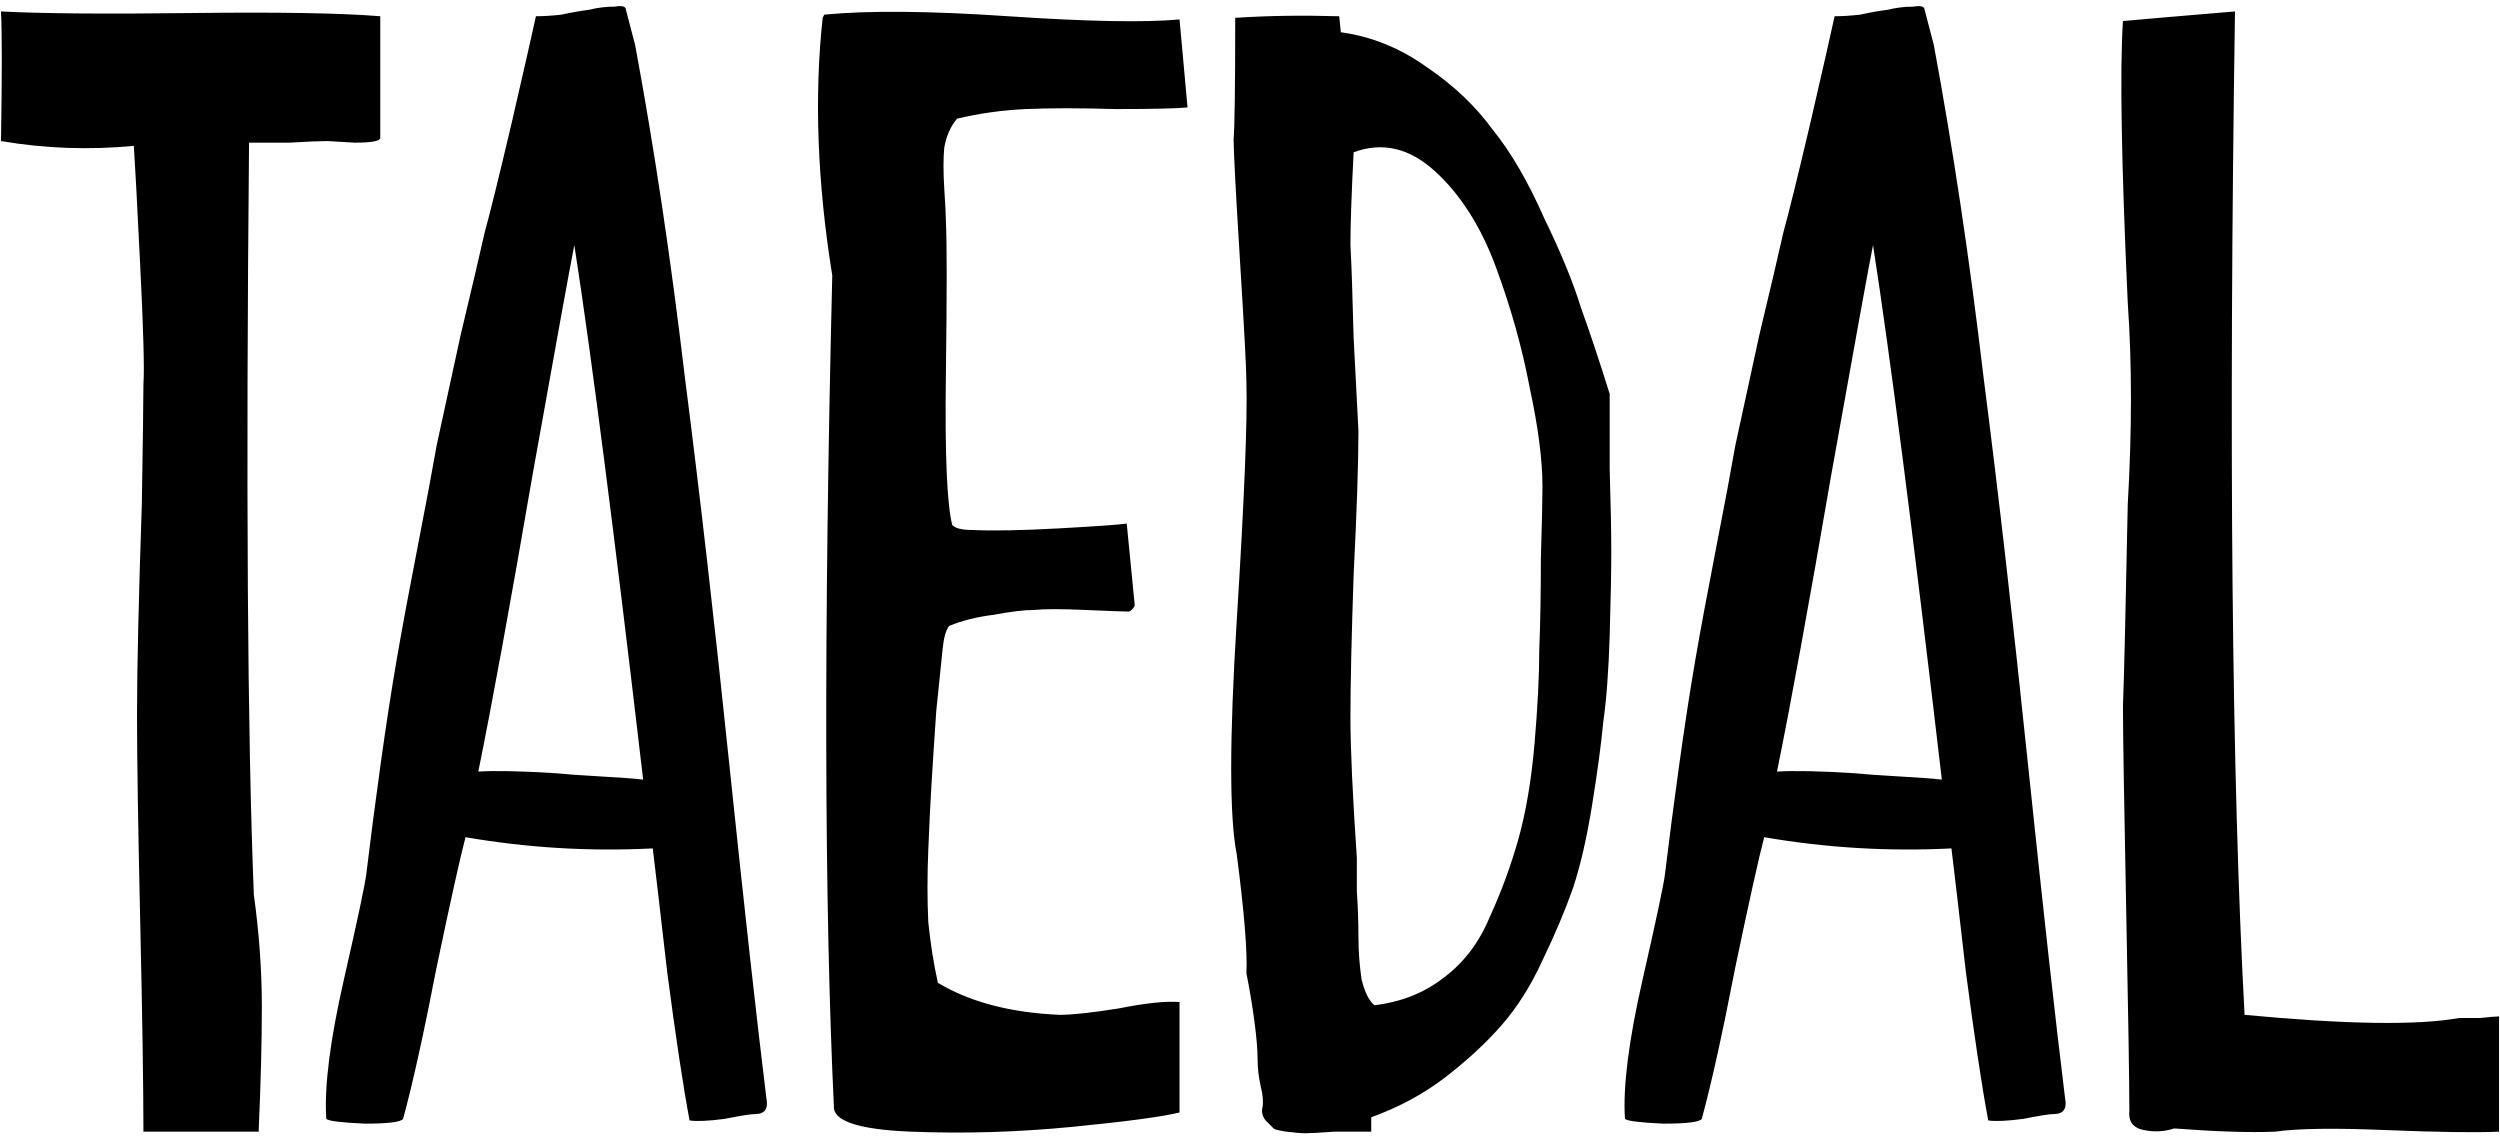 <svg width="338" height="154" viewBox="0 0 338 154" fill="none" xmlns="http://www.w3.org/2000/svg">
<path d="M51.412 2.196V18.639C51.412 19.072 50.258 19.288 47.95 19.288C45.643 19.144 44.417 19.072 44.272 19.072C43.263 19.072 41.532 19.144 39.08 19.288C36.628 19.288 34.825 19.288 33.671 19.288C33.238 65.59 33.454 99.487 34.32 120.978C35.041 126.171 35.401 131.22 35.401 136.124C35.401 140.884 35.257 146.509 34.969 153H19.391C19.391 146.942 19.247 137.494 18.958 124.657C18.669 111.819 18.525 102.443 18.525 96.53C18.525 90.472 18.742 81.024 19.174 68.186C19.319 59.388 19.391 53.978 19.391 51.959C19.535 49.94 19.391 44.603 18.958 35.948C18.525 27.15 18.237 21.741 18.093 19.721C12.034 20.298 6.048 20.082 0.135 19.072C0.279 10.129 0.279 4.287 0.135 1.547C5.616 1.835 14.198 1.907 25.882 1.763C37.565 1.619 46.075 1.763 51.412 2.196ZM103.613 148.456C103.901 149.899 103.397 150.62 102.098 150.62C101.521 150.62 100.151 150.836 97.987 151.269C95.824 151.558 94.237 151.63 93.228 151.485C92.362 146.87 91.352 140.163 90.198 131.364C89.189 122.565 88.54 117.012 88.251 114.704C79.741 115.137 71.303 114.632 62.937 113.189C62.216 115.93 60.917 121.772 59.042 130.715C57.312 139.658 55.797 146.509 54.499 151.269C54.21 151.702 52.479 151.918 49.306 151.918C46.133 151.774 44.402 151.558 44.113 151.269C43.825 146.942 44.618 140.667 46.493 132.446C48.369 124.224 49.378 119.464 49.523 118.166C50.099 113.406 50.748 108.429 51.47 103.237C52.191 98.044 52.912 93.356 53.633 89.173C54.355 84.99 55.292 79.942 56.446 74.028C57.6 68.114 58.465 63.498 59.042 60.181C59.764 56.863 60.845 51.887 62.288 45.252C63.874 38.617 64.956 34.001 65.533 31.405C66.254 28.808 67.481 23.832 69.211 16.476C70.942 8.975 72.024 4.215 72.457 2.196C73.466 2.196 74.62 2.124 75.919 1.98C77.217 1.691 78.443 1.475 79.597 1.33C80.751 1.042 81.905 0.898 83.058 0.898C83.924 0.753 84.429 0.826 84.573 1.114C84.717 1.691 85.15 3.35 85.871 6.09C88.468 20.082 90.703 35.011 92.579 50.877C94.598 66.6 96.617 84.197 98.637 103.67C100.656 122.998 102.315 137.927 103.613 148.456ZM75.053 104.535C76.496 104.679 78.515 104.823 81.111 104.968C83.708 105.112 85.655 105.256 86.953 105.4C83.058 72.081 79.957 47.992 77.65 33.136C77.073 36.02 75.197 46.334 72.024 64.075C68.995 81.673 66.543 95.087 64.668 104.319C66.976 104.174 70.438 104.246 75.053 104.535ZM159.473 135.475V150.404C157.165 150.981 152.333 151.63 144.977 152.351C137.621 153.072 130.336 153.288 123.124 153C116.057 152.712 112.595 151.558 112.739 149.538C111.441 122.132 111.369 84.702 112.523 37.246C110.503 24.698 110.071 13.086 111.224 2.412L111.441 1.98C117.355 1.403 125.649 1.475 136.322 2.196C146.996 2.917 154.713 3.061 159.473 2.629L160.555 14.528C158.968 14.673 155.723 14.745 150.819 14.745C146.059 14.601 142.02 14.601 138.702 14.745C135.529 14.889 132.428 15.322 129.399 16.043C128.533 17.053 127.956 18.351 127.668 19.938C127.524 21.38 127.524 23.255 127.668 25.563C127.812 27.727 127.884 29.169 127.884 29.89C128.029 32.775 128.029 39.699 127.884 50.661C127.74 61.479 128.029 68.258 128.75 70.999C129.182 71.432 130.048 71.648 131.346 71.648C134.087 71.792 138.053 71.72 143.246 71.432C148.439 71.143 151.468 70.927 152.333 70.783L153.415 81.817C153.415 81.961 153.271 82.178 152.982 82.466C152.838 82.61 152.694 82.683 152.55 82.683C151.973 82.683 150.025 82.61 146.708 82.466C143.534 82.322 141.227 82.322 139.784 82.466C138.486 82.466 136.683 82.683 134.375 83.115C132.067 83.404 130.048 83.909 128.317 84.63C127.884 85.207 127.596 86.216 127.452 87.659C127.307 89.101 127.019 91.914 126.586 96.097C126.298 100.28 126.081 103.597 125.937 106.05C125.793 108.357 125.649 111.314 125.504 114.92C125.36 118.382 125.36 121.628 125.504 124.657C125.793 127.541 126.226 130.282 126.802 132.878C131.13 135.475 136.611 136.917 143.246 137.206C144.977 137.206 147.645 136.917 151.251 136.34C154.857 135.619 157.598 135.33 159.473 135.475ZM217.629 53.257C217.629 55.277 217.629 58.666 217.629 63.426C217.773 68.186 217.845 71.936 217.845 74.677C217.845 77.273 217.773 81.024 217.629 85.928C217.485 90.688 217.196 94.582 216.763 97.611C216.475 100.64 215.97 104.391 215.249 108.862C214.528 113.334 213.662 117.084 212.652 120.113C211.643 122.998 210.272 126.243 208.542 129.849C206.955 133.311 205.08 136.268 202.916 138.72C200.753 141.172 198.156 143.552 195.127 145.86C192.242 148.024 188.997 149.755 185.391 151.053V153C184.093 153 182.434 153 180.415 153C178.395 153.144 177.097 153.216 176.52 153.216C175.943 153.216 175.078 153.144 173.924 153C172.914 152.856 172.337 152.712 172.193 152.567C172.049 152.423 171.688 152.062 171.111 151.485C170.678 150.909 170.534 150.332 170.678 149.755C170.823 149.033 170.75 148.096 170.462 146.942C170.173 145.644 170.029 144.418 170.029 143.264C170.029 141.966 169.885 140.235 169.596 138.071C169.308 135.907 168.947 133.744 168.515 131.58C168.659 128.695 168.226 123.358 167.216 115.569C166.207 110.521 166.207 99.919 167.216 83.764C168.226 67.609 168.659 56.935 168.515 51.743C168.515 50.012 168.226 44.531 167.649 35.299C167.072 25.924 166.784 20.442 166.784 18.856C166.928 17.125 167 11.644 167 2.412C171.327 2.124 176.015 2.052 181.064 2.196L181.28 4.36C185.463 4.936 189.357 6.523 192.964 9.119C196.57 11.572 199.526 14.384 201.834 17.558C204.286 20.587 206.594 24.553 208.758 29.457C211.066 34.217 212.725 38.256 213.734 41.574C214.888 44.747 216.186 48.642 217.629 53.257ZM208.542 65.806C208.542 62.2 207.965 57.729 206.811 52.392C205.801 47.055 204.286 41.646 202.267 36.165C200.248 30.683 197.507 26.356 194.045 23.183C190.584 20.01 186.905 19.144 183.011 20.587C182.722 26.212 182.578 30.395 182.578 33.136C182.722 35.732 182.867 39.915 183.011 45.685C183.299 51.31 183.516 55.493 183.66 58.234C183.66 62.561 183.444 69.052 183.011 77.706C182.722 86.216 182.578 92.635 182.578 96.962C182.578 101.145 182.867 107.492 183.444 116.002C183.444 117.012 183.444 118.526 183.444 120.546C183.588 122.565 183.66 124.584 183.66 126.604C183.66 128.623 183.804 130.571 184.093 132.446C184.525 134.177 185.102 135.33 185.824 135.907C189.43 135.475 192.531 134.249 195.127 132.229C197.868 130.21 199.959 127.469 201.402 124.008C202.988 120.546 204.286 117.012 205.296 113.406C206.306 109.8 207.027 105.545 207.46 100.64C207.892 95.592 208.109 91.337 208.109 87.875C208.253 84.269 208.325 80.158 208.325 75.543C208.469 70.783 208.542 67.537 208.542 65.806ZM279.195 148.456C279.484 149.899 278.979 150.62 277.681 150.62C277.104 150.62 275.734 150.836 273.57 151.269C271.406 151.558 269.82 151.63 268.81 151.485C267.945 146.87 266.935 140.163 265.781 131.364C264.771 122.565 264.122 117.012 263.834 114.704C255.324 115.137 246.885 114.632 238.519 113.189C237.798 115.93 236.5 121.772 234.625 130.715C232.894 139.658 231.38 146.509 230.081 151.269C229.793 151.702 228.062 151.918 224.889 151.918C221.715 151.774 219.984 151.558 219.696 151.269C219.408 146.942 220.201 140.667 222.076 132.446C223.951 124.224 224.961 119.464 225.105 118.166C225.682 113.406 226.331 108.429 227.052 103.237C227.774 98.044 228.495 93.356 229.216 89.173C229.937 84.99 230.875 79.942 232.029 74.028C233.183 68.114 234.048 63.498 234.625 60.181C235.346 56.863 236.428 51.887 237.87 45.252C239.457 38.617 240.539 34.001 241.116 31.405C241.837 28.808 243.063 23.832 244.794 16.476C246.525 8.975 247.607 4.215 248.039 2.196C249.049 2.196 250.203 2.124 251.501 1.98C252.799 1.691 254.025 1.475 255.179 1.33C256.333 1.042 257.487 0.898 258.641 0.898C259.507 0.753 260.011 0.826 260.156 1.114C260.3 1.691 260.733 3.35 261.454 6.09C264.05 20.082 266.286 35.011 268.161 50.877C270.18 66.6 272.2 84.197 274.219 103.67C276.239 122.998 277.897 137.927 279.195 148.456ZM250.636 104.535C252.078 104.679 254.098 104.823 256.694 104.968C259.29 105.112 261.237 105.256 262.536 105.4C258.641 72.081 255.54 47.992 253.232 33.136C252.655 36.02 250.78 46.334 247.607 64.075C244.578 81.673 242.126 95.087 240.25 104.319C242.558 104.174 246.02 104.246 250.636 104.535ZM337.868 137.422V153C334.695 153.144 329.575 153.072 322.507 152.784C315.583 152.495 310.607 152.567 307.578 153C304.26 153.144 299.717 153 293.947 152.567C292.649 153 291.279 153.072 289.836 152.784C288.394 152.495 287.745 151.63 287.889 150.187C287.889 146.437 287.745 137.278 287.456 122.709C287.168 108.141 287.023 99.054 287.023 95.448C287.168 91.842 287.384 82.755 287.672 68.186C288.249 58.234 288.249 49.146 287.672 40.925C286.807 22.029 286.591 9.336 287.023 2.845C290.197 2.557 295.245 2.124 302.169 1.547C301.303 60.109 301.736 105.328 303.467 137.206C317.17 138.504 326.834 138.648 332.459 137.638C333.036 137.638 333.974 137.638 335.272 137.638C336.57 137.494 337.436 137.422 337.868 137.422Z" fill="black"/>
</svg>
